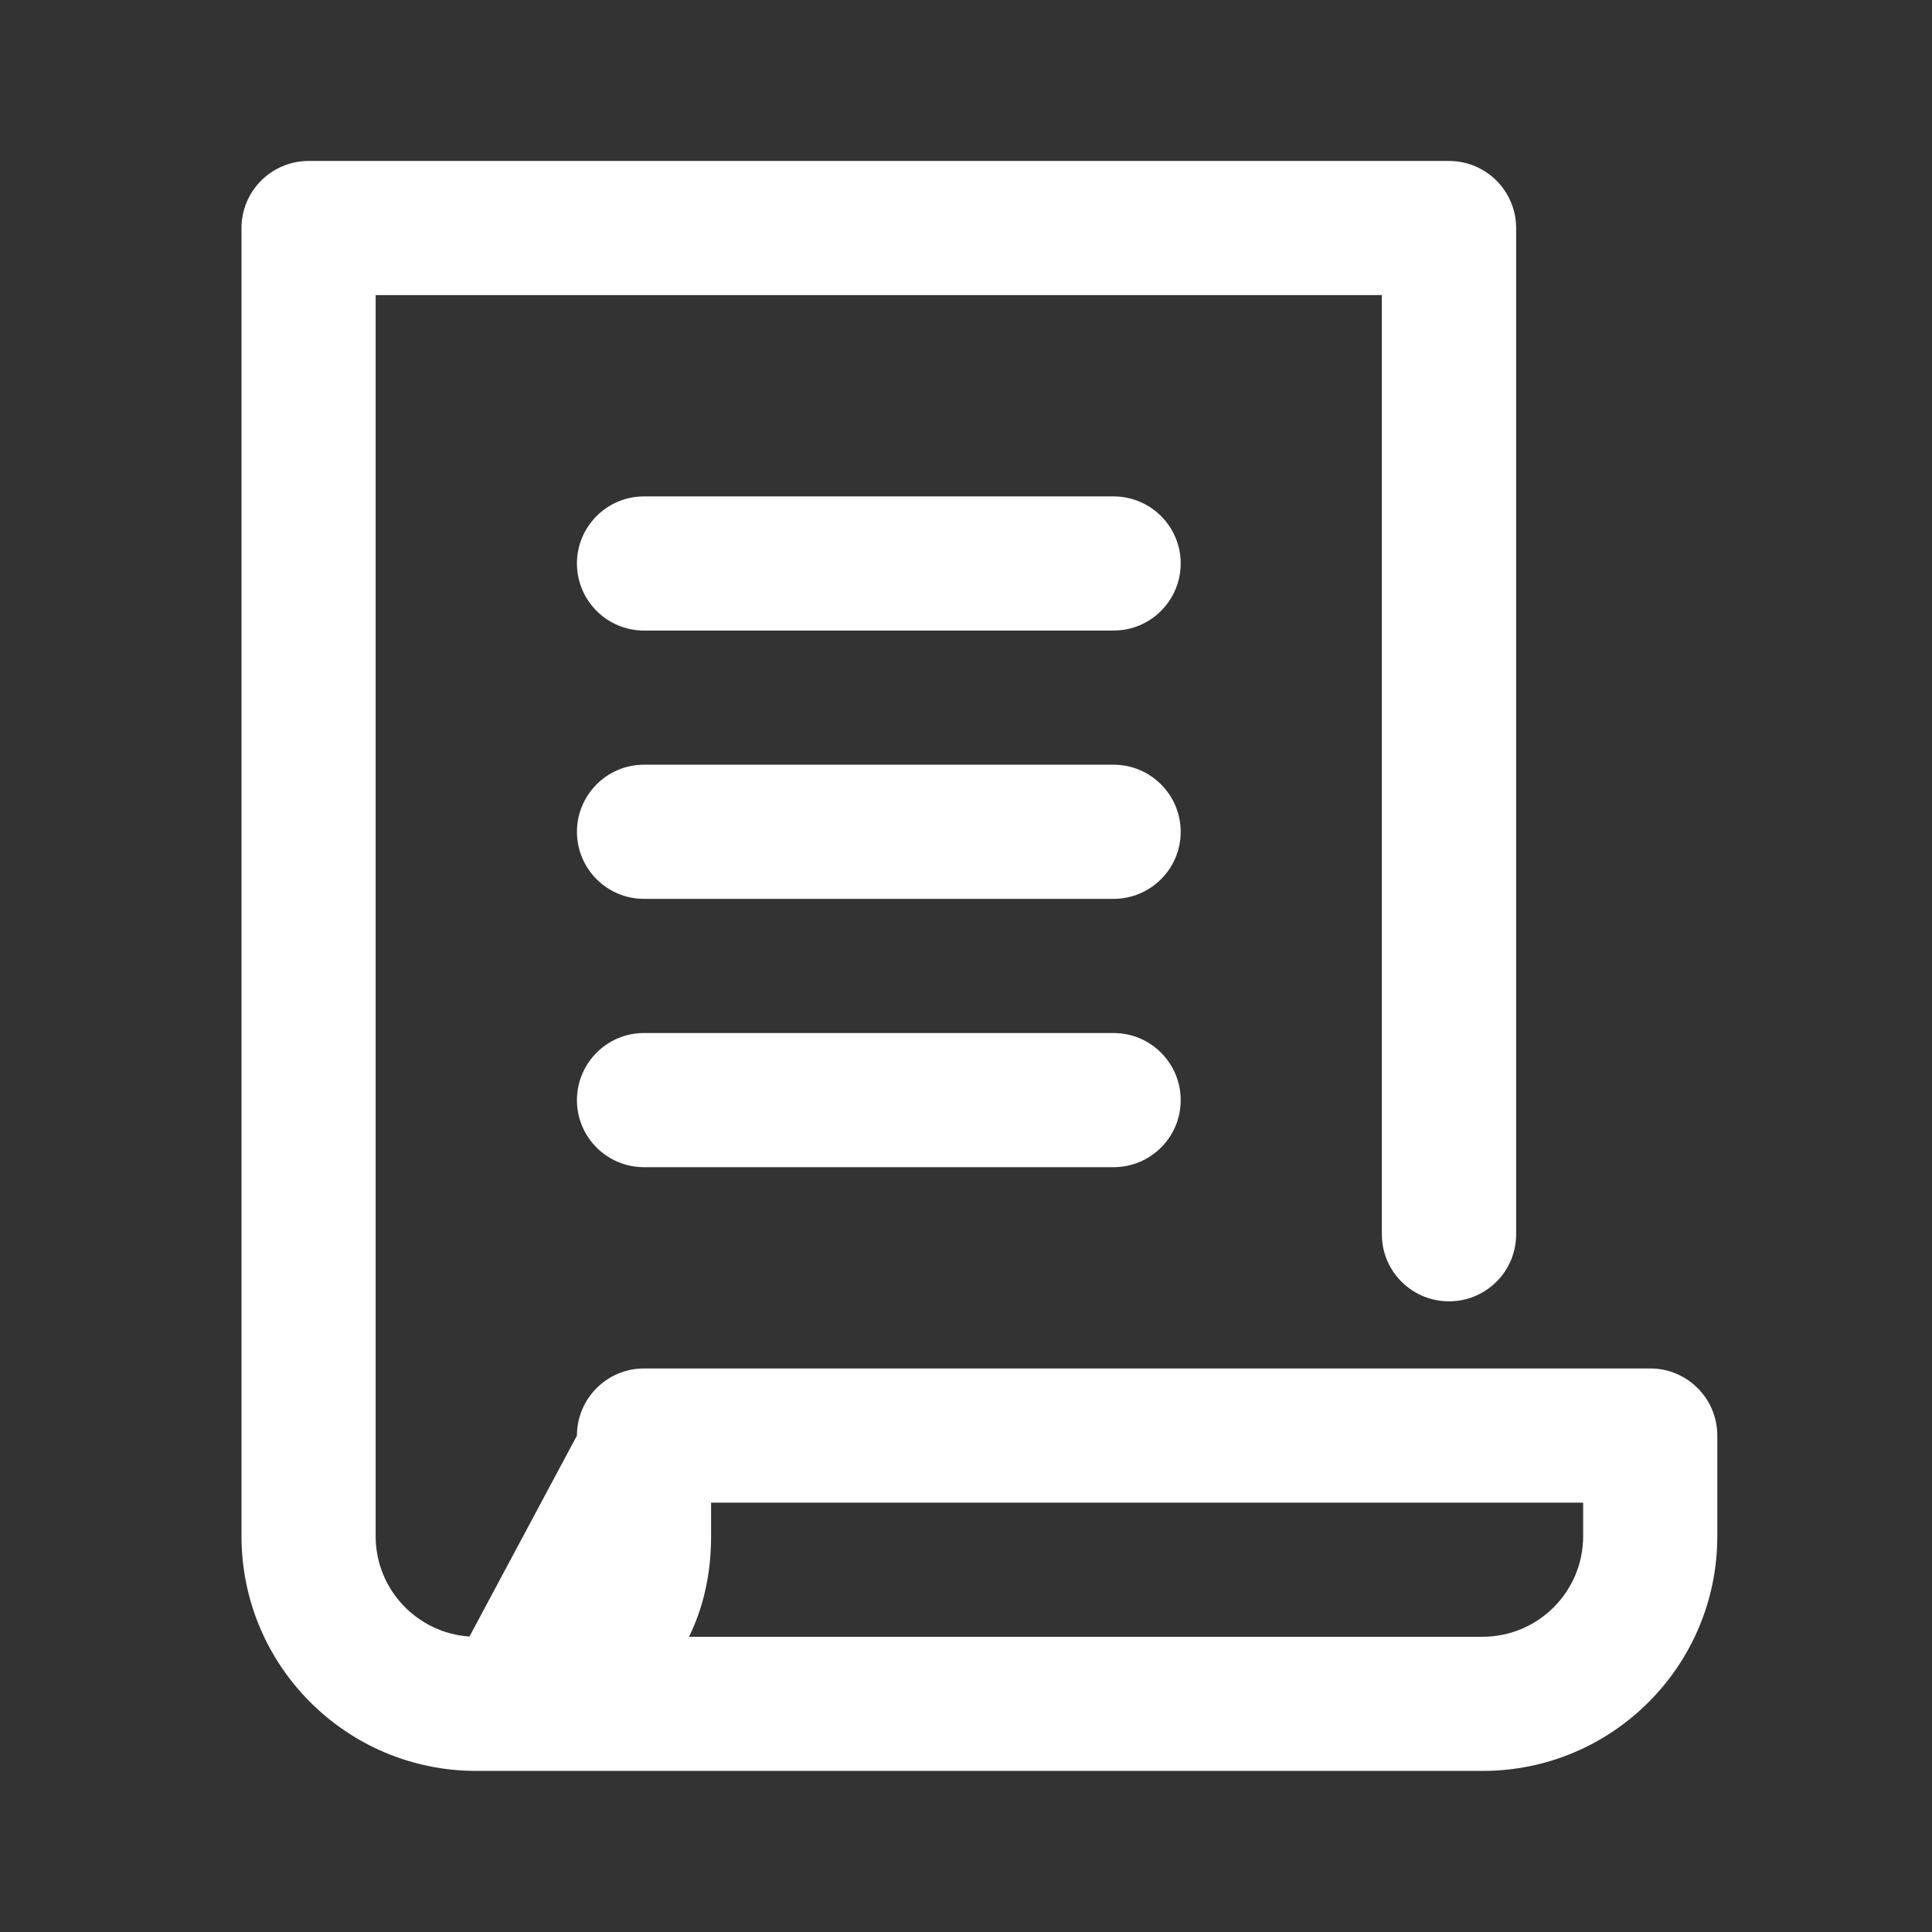 <svg width="16" height="16" viewBox="0 0 16 16" fill="none" xmlns="http://www.w3.org/2000/svg">
<rect x="0" y="0" width="16" height="16" fill="#333333" stroke="none"/>
<path fill-rule="evenodd" clip-rule="evenodd" d="M2 1.889C2 1.582 2.249 1.333 2.556 1.333H12C12.307 1.333 12.556 1.582 12.556 1.889V10.222C12.556 10.529 12.307 10.777 12 10.777C11.693 10.777 11.444 10.529 11.444 10.222V2.444H3.111V12.722C3.111 13.163 3.454 13.524 3.888 13.553L4.778 11.889C4.778 11.582 5.027 11.333 5.333 11.333H13.667C13.973 11.333 14.222 11.582 14.222 11.889V12.722C14.222 13.796 13.352 14.666 12.278 14.666H3.945C2.87 14.666 2 13.796 2 12.722V1.889ZM5.889 12.722C5.889 13.049 5.819 13.325 5.706 13.555H12.278C12.738 13.555 13.111 13.182 13.111 12.722V12.444H5.889V12.722Z" fill="white"/>
<path d="M5.333 4.111C5.027 4.111 4.778 4.36 4.778 4.666C4.778 4.973 5.027 5.222 5.333 5.222H9.222C9.529 5.222 9.778 4.973 9.778 4.666C9.778 4.36 9.529 4.111 9.222 4.111H5.333Z" fill="white"/>
<path d="M4.778 6.889C4.778 6.582 5.027 6.333 5.333 6.333H9.222C9.529 6.333 9.778 6.582 9.778 6.889C9.778 7.195 9.529 7.444 9.222 7.444H5.333C5.027 7.444 4.778 7.195 4.778 6.889Z" fill="white"/>
<path d="M5.333 8.555C5.027 8.555 4.778 8.804 4.778 9.111C4.778 9.418 5.027 9.666 5.333 9.666H9.222C9.529 9.666 9.778 9.418 9.778 9.111C9.778 8.804 9.529 8.555 9.222 8.555H5.333Z" fill="white"/>
</svg>
